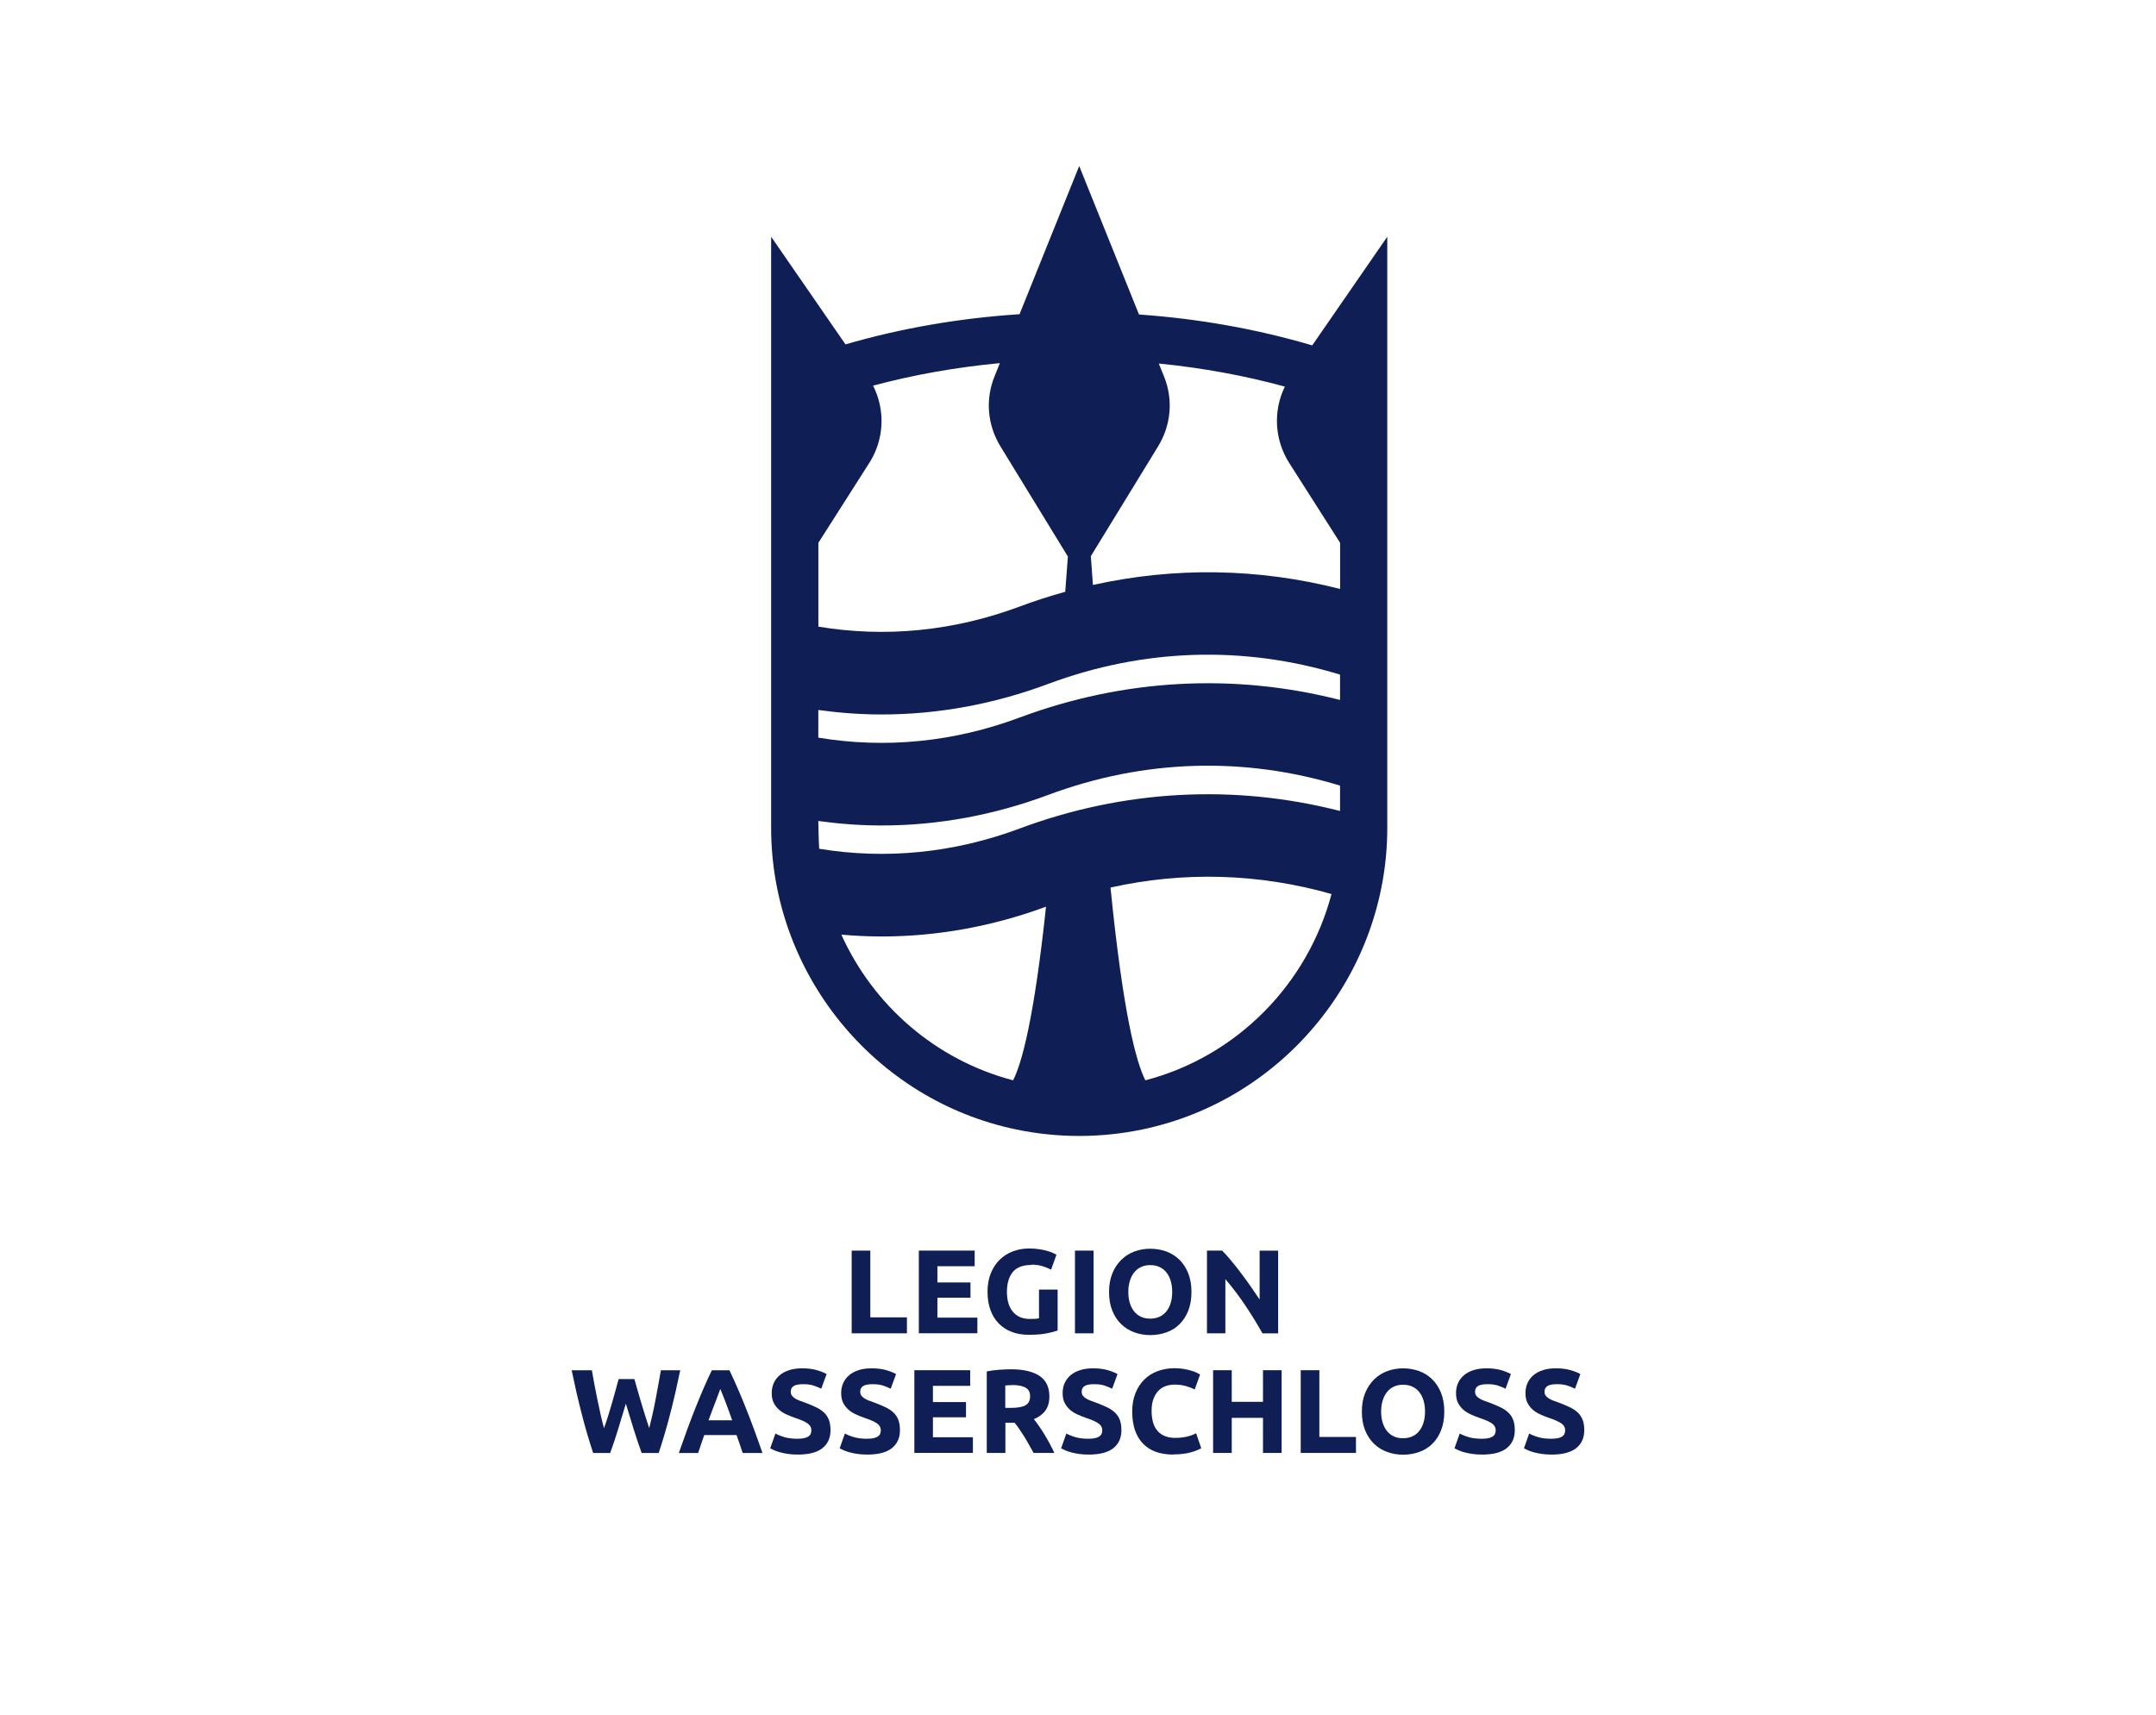 <?xml version="1.0" encoding="UTF-8"?>
<svg id="Logo" xmlns="http://www.w3.org/2000/svg" viewBox="0 0 365.67 290.99">
  <defs>
    <style>
      .cls-1 {
        fill: #0f1f56;
        stroke-width: 0px;
      }
    </style>
  </defs>
  <g>
    <path class="cls-1" d="m153.82,223.47v2.71h-9.37v-14.03h3.16v11.32h6.21Z"/>
    <path class="cls-1" d="m155.84,226.18v-14.03h9.47v2.65h-6.32v2.75h5.61v2.59h-5.61v3.38h6.78v2.65h-9.94Z"/>
    <path class="cls-1" d="m174.95,214.58c-1.47,0-2.53.41-3.19,1.22-.65.82-.98,1.93-.98,3.35,0,.69.08,1.31.24,1.87.16.56.4,1.04.73,1.45.32.4.73.72,1.21.94s1.05.33,1.7.33c.35,0,.65,0,.9-.02s.47-.04.66-.08v-4.88h3.16v6.94c-.38.15-.99.31-1.82.48-.84.17-1.87.25-3.1.25-1.05,0-2.01-.16-2.86-.49-.86-.32-1.59-.8-2.2-1.42-.61-.62-1.08-1.38-1.41-2.29-.33-.9-.5-1.94-.5-3.1s.18-2.21.55-3.12.86-1.67,1.5-2.3c.63-.63,1.38-1.1,2.24-1.43.86-.32,1.77-.49,2.74-.49.66,0,1.26.04,1.79.13.53.09.99.19,1.38.3.38.12.7.23.95.35.25.12.43.22.54.28l-.91,2.53c-.43-.23-.93-.43-1.49-.6-.56-.17-1.17-.25-1.83-.25Z"/>
    <path class="cls-1" d="m182.32,212.15h3.16v14.03h-3.16v-14.03Z"/>
    <path class="cls-1" d="m202.08,219.16c0,1.2-.18,2.26-.54,3.17s-.85,1.67-1.47,2.29-1.36,1.08-2.22,1.39c-.86.31-1.78.47-2.76.47s-1.86-.16-2.71-.47c-.85-.31-1.59-.77-2.23-1.39-.63-.61-1.13-1.38-1.5-2.29s-.55-1.97-.55-3.17.19-2.26.57-3.17c.38-.91.89-1.68,1.53-2.3.64-.62,1.38-1.09,2.23-1.4.84-.31,1.73-.46,2.66-.46s1.86.16,2.71.46c.85.31,1.59.78,2.23,1.4.63.62,1.13,1.39,1.5,2.3.36.91.55,1.97.55,3.17Zm-10.71,0c0,.69.08,1.31.25,1.86.17.55.41,1.03.73,1.43.32.4.71.71,1.16.92s.99.32,1.58.32,1.1-.11,1.57-.32c.47-.22.86-.52,1.17-.92.32-.4.56-.87.73-1.43.17-.55.25-1.17.25-1.86s-.08-1.31-.25-1.87c-.17-.56-.41-1.04-.73-1.44-.32-.4-.71-.71-1.17-.92-.46-.22-.99-.32-1.57-.32s-1.12.11-1.58.33-.85.53-1.16.93c-.32.4-.56.88-.73,1.44-.17.56-.25,1.18-.25,1.85Z"/>
    <path class="cls-1" d="m214.12,226.18c-.9-1.61-1.88-3.19-2.93-4.76-1.05-1.57-2.17-3.04-3.36-4.43v9.19h-3.12v-14.03h2.57c.45.45.94.99,1.48,1.64.54.65,1.09,1.34,1.65,2.08.56.74,1.12,1.5,1.67,2.29.55.79,1.07,1.55,1.56,2.28v-8.28h3.14v14.03h-2.65Z"/>
    <path class="cls-1" d="m107.59,233.94c.16.55.34,1.18.54,1.87.2.69.4,1.41.63,2.16.22.74.45,1.48.68,2.23s.45,1.43.67,2.07c.18-.69.36-1.44.54-2.25.18-.81.36-1.65.52-2.51.16-.86.32-1.72.48-2.58.16-.86.3-1.68.44-2.48h3.28c-.48,2.35-1.02,4.73-1.64,7.15-.62,2.42-1.29,4.71-2.01,6.88h-2.89c-.47-1.3-.93-2.66-1.37-4.08-.44-1.42-.88-2.85-1.31-4.28-.43,1.43-.86,2.86-1.3,4.28-.43,1.42-.88,2.78-1.36,4.08h-2.89c-.72-2.17-1.39-4.47-2-6.88-.62-2.42-1.16-4.8-1.64-7.15h3.42c.14.8.28,1.62.45,2.48.16.86.33,1.72.51,2.58.18.86.36,1.7.54,2.51s.37,1.56.56,2.25c.24-.66.48-1.36.71-2.11.23-.74.45-1.48.67-2.23s.42-1.46.6-2.15c.18-.69.35-1.3.5-1.84h2.69Z"/>
    <path class="cls-1" d="m125.96,246.47c-.16-.49-.32-.99-.5-1.5s-.36-1.03-.54-1.53h-5.48c-.18.51-.35,1.02-.53,1.54-.18.51-.34,1.01-.5,1.5h-3.28c.53-1.51,1.03-2.91,1.5-4.19.47-1.28.94-2.49,1.39-3.62.45-1.13.9-2.21,1.34-3.23s.9-2.01,1.37-2.99h2.99c.46.97.92,1.97,1.36,2.99s.9,2.09,1.35,3.23.92,2.34,1.39,3.62c.47,1.28.98,2.68,1.5,4.19h-3.38Zm-3.79-10.85c-.07.2-.17.48-.31.83s-.29.76-.46,1.22c-.17.46-.37.97-.58,1.52-.21.55-.43,1.13-.65,1.74h4.01c-.21-.61-.42-1.19-.62-1.74-.2-.55-.39-1.06-.57-1.52-.18-.46-.34-.86-.48-1.21-.14-.35-.25-.62-.33-.82Z"/>
    <path class="cls-1" d="m135.35,244.06c.45,0,.81-.04,1.1-.11.29-.07.52-.17.7-.3.18-.13.3-.28.36-.46.07-.17.1-.37.1-.59,0-.46-.22-.84-.65-1.14s-1.17-.63-2.23-.98c-.46-.16-.92-.35-1.38-.56-.46-.21-.87-.47-1.23-.79s-.66-.7-.89-1.15c-.23-.45-.34-1-.34-1.65s.12-1.23.36-1.75c.24-.52.59-.96,1.03-1.33.45-.36.98-.64,1.62-.84.63-.2,1.35-.29,2.15-.29.94,0,1.76.1,2.45.3.69.2,1.25.42,1.7.67l-.91,2.49c-.39-.2-.83-.38-1.31-.54s-1.06-.23-1.73-.23c-.76,0-1.3.1-1.63.31s-.5.53-.5.96c0,.26.06.47.18.65.12.17.29.33.52.48s.48.27.77.38c.29.11.61.23.96.35.73.27,1.36.54,1.9.8.54.26.99.57,1.35.92.36.35.62.76.8,1.24.17.47.26,1.05.26,1.72,0,1.31-.46,2.32-1.38,3.05-.92.72-2.3,1.08-4.15,1.08-.62,0-1.18-.04-1.68-.11-.5-.07-.94-.17-1.33-.27-.38-.11-.72-.22-.99-.34-.28-.12-.51-.24-.7-.34l.89-2.51c.42.23.93.44,1.55.62.61.18,1.37.27,2.26.27Z"/>
    <path class="cls-1" d="m147.13,244.06c.45,0,.81-.04,1.1-.11.29-.07.52-.17.7-.3.18-.13.3-.28.36-.46.07-.17.1-.37.1-.59,0-.46-.22-.84-.65-1.14s-1.17-.63-2.23-.98c-.46-.16-.92-.35-1.38-.56-.46-.21-.87-.47-1.23-.79s-.66-.7-.89-1.15c-.23-.45-.34-1-.34-1.65s.12-1.23.36-1.75c.24-.52.59-.96,1.03-1.33.45-.36.98-.64,1.62-.84.63-.2,1.35-.29,2.15-.29.94,0,1.76.1,2.45.3.69.2,1.25.42,1.7.67l-.91,2.49c-.39-.2-.83-.38-1.31-.54s-1.06-.23-1.73-.23c-.76,0-1.3.1-1.63.31s-.5.53-.5.96c0,.26.06.47.18.65.12.17.29.33.52.48s.48.27.77.38c.29.11.61.23.96.35.73.27,1.36.54,1.9.8.54.26.99.57,1.35.92.36.35.62.76.8,1.24.17.47.26,1.05.26,1.72,0,1.31-.46,2.32-1.38,3.05-.92.72-2.3,1.08-4.15,1.08-.62,0-1.18-.04-1.68-.11-.5-.07-.94-.17-1.33-.27-.38-.11-.72-.22-.99-.34-.28-.12-.51-.24-.7-.34l.89-2.51c.42.23.93.44,1.55.62.61.18,1.37.27,2.26.27Z"/>
    <path class="cls-1" d="m155.08,246.47v-14.03h9.47v2.65h-6.32v2.75h5.61v2.59h-5.61v3.38h6.78v2.65h-9.94Z"/>
    <path class="cls-1" d="m171.46,232.28c2.11,0,3.72.38,4.84,1.12s1.68,1.91,1.68,3.49c0,.98-.23,1.78-.68,2.4s-1.1,1.1-1.95,1.45c.28.35.58.75.89,1.2.31.45.62.92.92,1.42.3.49.6,1.01.88,1.54.28.53.55,1.06.79,1.57h-3.53c-.26-.46-.52-.92-.78-1.4s-.53-.93-.81-1.38-.55-.87-.82-1.26c-.27-.4-.54-.76-.81-1.08h-1.56v5.12h-3.16v-13.83c.69-.13,1.4-.23,2.14-.28.74-.05,1.39-.08,1.97-.08Zm.18,2.69c-.23,0-.44,0-.62.02s-.35.03-.52.04v3.8h.89c1.19,0,2.04-.15,2.55-.45.51-.3.77-.8.77-1.52s-.26-1.18-.78-1.47c-.52-.29-1.29-.44-2.3-.44Z"/>
    <path class="cls-1" d="m184.68,244.06c.45,0,.81-.04,1.1-.11.29-.07.52-.17.7-.3.18-.13.3-.28.37-.46.07-.17.1-.37.1-.59,0-.46-.22-.84-.65-1.14-.43-.3-1.17-.63-2.23-.98-.46-.16-.92-.35-1.38-.56-.46-.21-.87-.47-1.23-.79s-.66-.7-.89-1.15c-.23-.45-.34-1-.34-1.65s.12-1.23.36-1.75c.24-.52.59-.96,1.03-1.33.45-.36.98-.64,1.62-.84.63-.2,1.35-.29,2.15-.29.94,0,1.76.1,2.45.3.69.2,1.25.42,1.7.67l-.91,2.49c-.39-.2-.83-.38-1.31-.54-.48-.16-1.06-.23-1.73-.23-.76,0-1.3.1-1.63.31-.33.21-.5.53-.5.96,0,.26.06.47.18.65.12.17.29.33.52.48.22.14.48.27.77.38.29.11.61.23.96.35.73.27,1.36.54,1.9.8.54.26.99.57,1.35.92.36.35.62.76.8,1.24.17.47.26,1.05.26,1.72,0,1.31-.46,2.32-1.38,3.05-.92.72-2.3,1.08-4.15,1.08-.62,0-1.18-.04-1.68-.11-.5-.07-.94-.17-1.33-.27-.38-.11-.72-.22-.99-.34-.28-.12-.51-.24-.7-.34l.89-2.51c.42.23.93.44,1.55.62.61.18,1.37.27,2.26.27Z"/>
    <path class="cls-1" d="m199.03,246.75c-2.28,0-4.02-.63-5.21-1.9s-1.79-3.07-1.79-5.41c0-1.16.18-2.2.55-3.11.36-.91.86-1.68,1.5-2.31.63-.63,1.39-1.1,2.27-1.43.88-.32,1.83-.49,2.85-.49.59,0,1.13.04,1.62.13.49.09.91.19,1.28.3.36.12.67.23.91.35.24.12.42.22.53.28l-.91,2.55c-.43-.23-.94-.42-1.51-.59-.57-.16-1.22-.24-1.95-.24-.49,0-.96.08-1.43.24-.47.16-.88.42-1.24.78s-.64.82-.86,1.39c-.22.57-.32,1.25-.32,2.06,0,.65.07,1.25.21,1.81.14.56.37,1.04.69,1.45.32.41.73.73,1.25.96s1.13.35,1.86.35c.46,0,.87-.03,1.23-.08s.69-.12.97-.19.53-.16.75-.25.41-.18.59-.26l.87,2.53c-.45.27-1.07.51-1.88.73-.81.21-1.75.32-2.81.32Z"/>
    <path class="cls-1" d="m214.21,232.44h3.16v14.03h-3.16v-5.95h-5.3v5.95h-3.16v-14.03h3.16v5.36h5.3v-5.36Z"/>
    <path class="cls-1" d="m229.98,243.76v2.71h-9.37v-14.03h3.16v11.32h6.21Z"/>
    <path class="cls-1" d="m244.96,239.45c0,1.2-.18,2.26-.54,3.17s-.85,1.67-1.47,2.29c-.62.61-1.36,1.08-2.22,1.39-.86.31-1.78.47-2.76.47s-1.86-.16-2.71-.47c-.85-.31-1.59-.77-2.23-1.39-.63-.61-1.13-1.38-1.5-2.29s-.55-1.97-.55-3.17.19-2.26.57-3.17c.38-.91.89-1.68,1.53-2.3.64-.62,1.38-1.09,2.23-1.4.84-.31,1.73-.46,2.66-.46s1.86.16,2.71.46c.85.31,1.59.78,2.23,1.4.63.62,1.13,1.39,1.5,2.3.36.91.55,1.97.55,3.17Zm-10.71,0c0,.69.08,1.31.25,1.86.17.55.41,1.03.73,1.43.32.4.71.71,1.16.92.46.22.98.32,1.58.32s1.1-.11,1.57-.32.86-.52,1.17-.92c.32-.4.56-.87.73-1.43.17-.55.25-1.17.25-1.86s-.08-1.31-.25-1.87c-.17-.56-.41-1.04-.73-1.44-.32-.4-.71-.71-1.17-.92s-.99-.32-1.57-.32-1.12.11-1.58.33c-.46.22-.85.53-1.16.93-.32.4-.56.88-.73,1.44-.17.56-.25,1.18-.25,1.85Z"/>
    <path class="cls-1" d="m251.42,244.06c.45,0,.81-.04,1.1-.11.29-.07.52-.17.7-.3.17-.13.3-.28.36-.46.07-.17.1-.37.1-.59,0-.46-.22-.84-.65-1.14s-1.17-.63-2.23-.98c-.46-.16-.92-.35-1.38-.56-.46-.21-.87-.47-1.24-.79s-.66-.7-.89-1.15c-.23-.45-.34-1-.34-1.65s.12-1.23.36-1.75.59-.96,1.03-1.33c.45-.36.98-.64,1.62-.84.63-.2,1.35-.29,2.15-.29.94,0,1.76.1,2.45.3.69.2,1.25.42,1.7.67l-.91,2.49c-.39-.2-.83-.38-1.31-.54-.48-.16-1.06-.23-1.73-.23-.76,0-1.3.1-1.63.31s-.5.53-.5.96c0,.26.06.47.18.65.12.17.29.33.52.48s.48.27.77.38c.29.11.61.23.96.35.73.27,1.36.54,1.9.8.54.26.99.57,1.35.92.36.35.62.76.8,1.24.18.47.26,1.05.26,1.72,0,1.31-.46,2.32-1.38,3.05-.92.72-2.3,1.08-4.15,1.08-.62,0-1.18-.04-1.68-.11-.5-.07-.94-.17-1.33-.27-.38-.11-.72-.22-.99-.34s-.51-.24-.7-.34l.89-2.51c.42.23.93.44,1.55.62.61.18,1.37.27,2.26.27Z"/>
    <path class="cls-1" d="m263.2,244.06c.45,0,.81-.04,1.1-.11.29-.07.52-.17.7-.3.17-.13.3-.28.36-.46.07-.17.1-.37.1-.59,0-.46-.22-.84-.65-1.14s-1.17-.63-2.23-.98c-.46-.16-.92-.35-1.38-.56-.46-.21-.87-.47-1.24-.79s-.66-.7-.89-1.15c-.23-.45-.34-1-.34-1.65s.12-1.23.36-1.75.59-.96,1.03-1.33c.45-.36.98-.64,1.62-.84.63-.2,1.35-.29,2.15-.29.94,0,1.76.1,2.45.3.69.2,1.25.42,1.7.67l-.91,2.49c-.39-.2-.83-.38-1.31-.54-.48-.16-1.06-.23-1.73-.23-.76,0-1.3.1-1.63.31s-.5.53-.5.96c0,.26.06.47.18.65.12.17.29.33.52.48s.48.27.77.38c.29.11.61.23.96.35.73.27,1.36.54,1.9.8.54.26.99.57,1.35.92.36.35.62.76.8,1.24.18.47.26,1.05.26,1.72,0,1.31-.46,2.32-1.38,3.05-.92.72-2.3,1.08-4.15,1.08-.62,0-1.18-.04-1.68-.11-.5-.07-.94-.17-1.33-.27-.38-.11-.72-.22-.99-.34s-.51-.24-.7-.34l.89-2.51c.42.23.93.44,1.55.62.61.18,1.37.27,2.26.27Z"/>
  </g>
  <path class="cls-1" d="m235.29,40.16l-12.73,18.43c-9.31-2.75-19.15-4.52-29.38-5.24l-10.14-25.19-10.12,25.14c-10.25.67-20.14,2.39-29.52,5.12l-12.61-18.26v100.29s0,0,0,0c0,24.65,17.5,46.17,41.61,51.16,3.48.72,7.06,1.09,10.64,1.09s7.16-.37,10.64-1.09c24.11-4.99,41.61-26.51,41.61-51.16h0V40.16Zm-62.38,100.4c-11.07,4.13-22.64,5.29-33.97,3.42-.09-1.17-.15-4.71-.15-4.71,3.57.49,7.16.76,10.74.76,9.55,0,19.06-1.75,28.27-5.19,16.16-6.03,33.18-6.55,49.48-1.57v4.3c-17.99-4.6-36.68-3.61-54.38,2.99Zm54.38-21.82c-17.99-4.6-36.68-3.61-54.38,2.99-11.12,4.15-22.74,5.3-34.12,3.4v-4.69c3.57.49,7.16.76,10.74.76,9.55,0,19.06-1.75,28.27-5.19,16.17-6.03,33.18-6.55,49.48-1.57v4.3Zm-79.86-40.19c2.55-4,2.75-8.98.65-13.13,6.9-1.85,14.09-3.12,21.5-3.82l-.91,2.27c-1.58,3.91-1.2,8.24,1.02,11.87l11.43,18.67c-.11,1.42-.28,3.69-.45,5.98-2.6.72-5.19,1.55-7.75,2.51-11.12,4.15-22.74,5.3-34.12,3.4v-14.22l8.63-13.54Zm-4.73,80c2.28.2,4.56.31,6.83.31,9.41,0,18.79-1.7,27.88-5.05-2.03,19.1-4.12,26.58-5.58,29.45-13.15-3.44-23.74-12.75-29.13-24.71Zm51.56,24.71c-1.54-3.03-3.77-11.2-5.91-32.7,12.42-2.77,25.14-2.41,37.48,1.1-4.01,15.21-15.99,27.53-31.57,31.6Zm33.03-83.35c-13.82-3.54-28.04-3.76-41.92-.68-.17-2.26-.32-4.23-.36-4.88l11.4-18.61c2.22-3.63,2.6-7.96,1.02-11.87l-.89-2.2c7.38.73,14.53,2.04,21.38,3.91-2.01,4.11-1.77,9.01.74,12.96l8.63,13.54v7.83Z"/>
</svg>